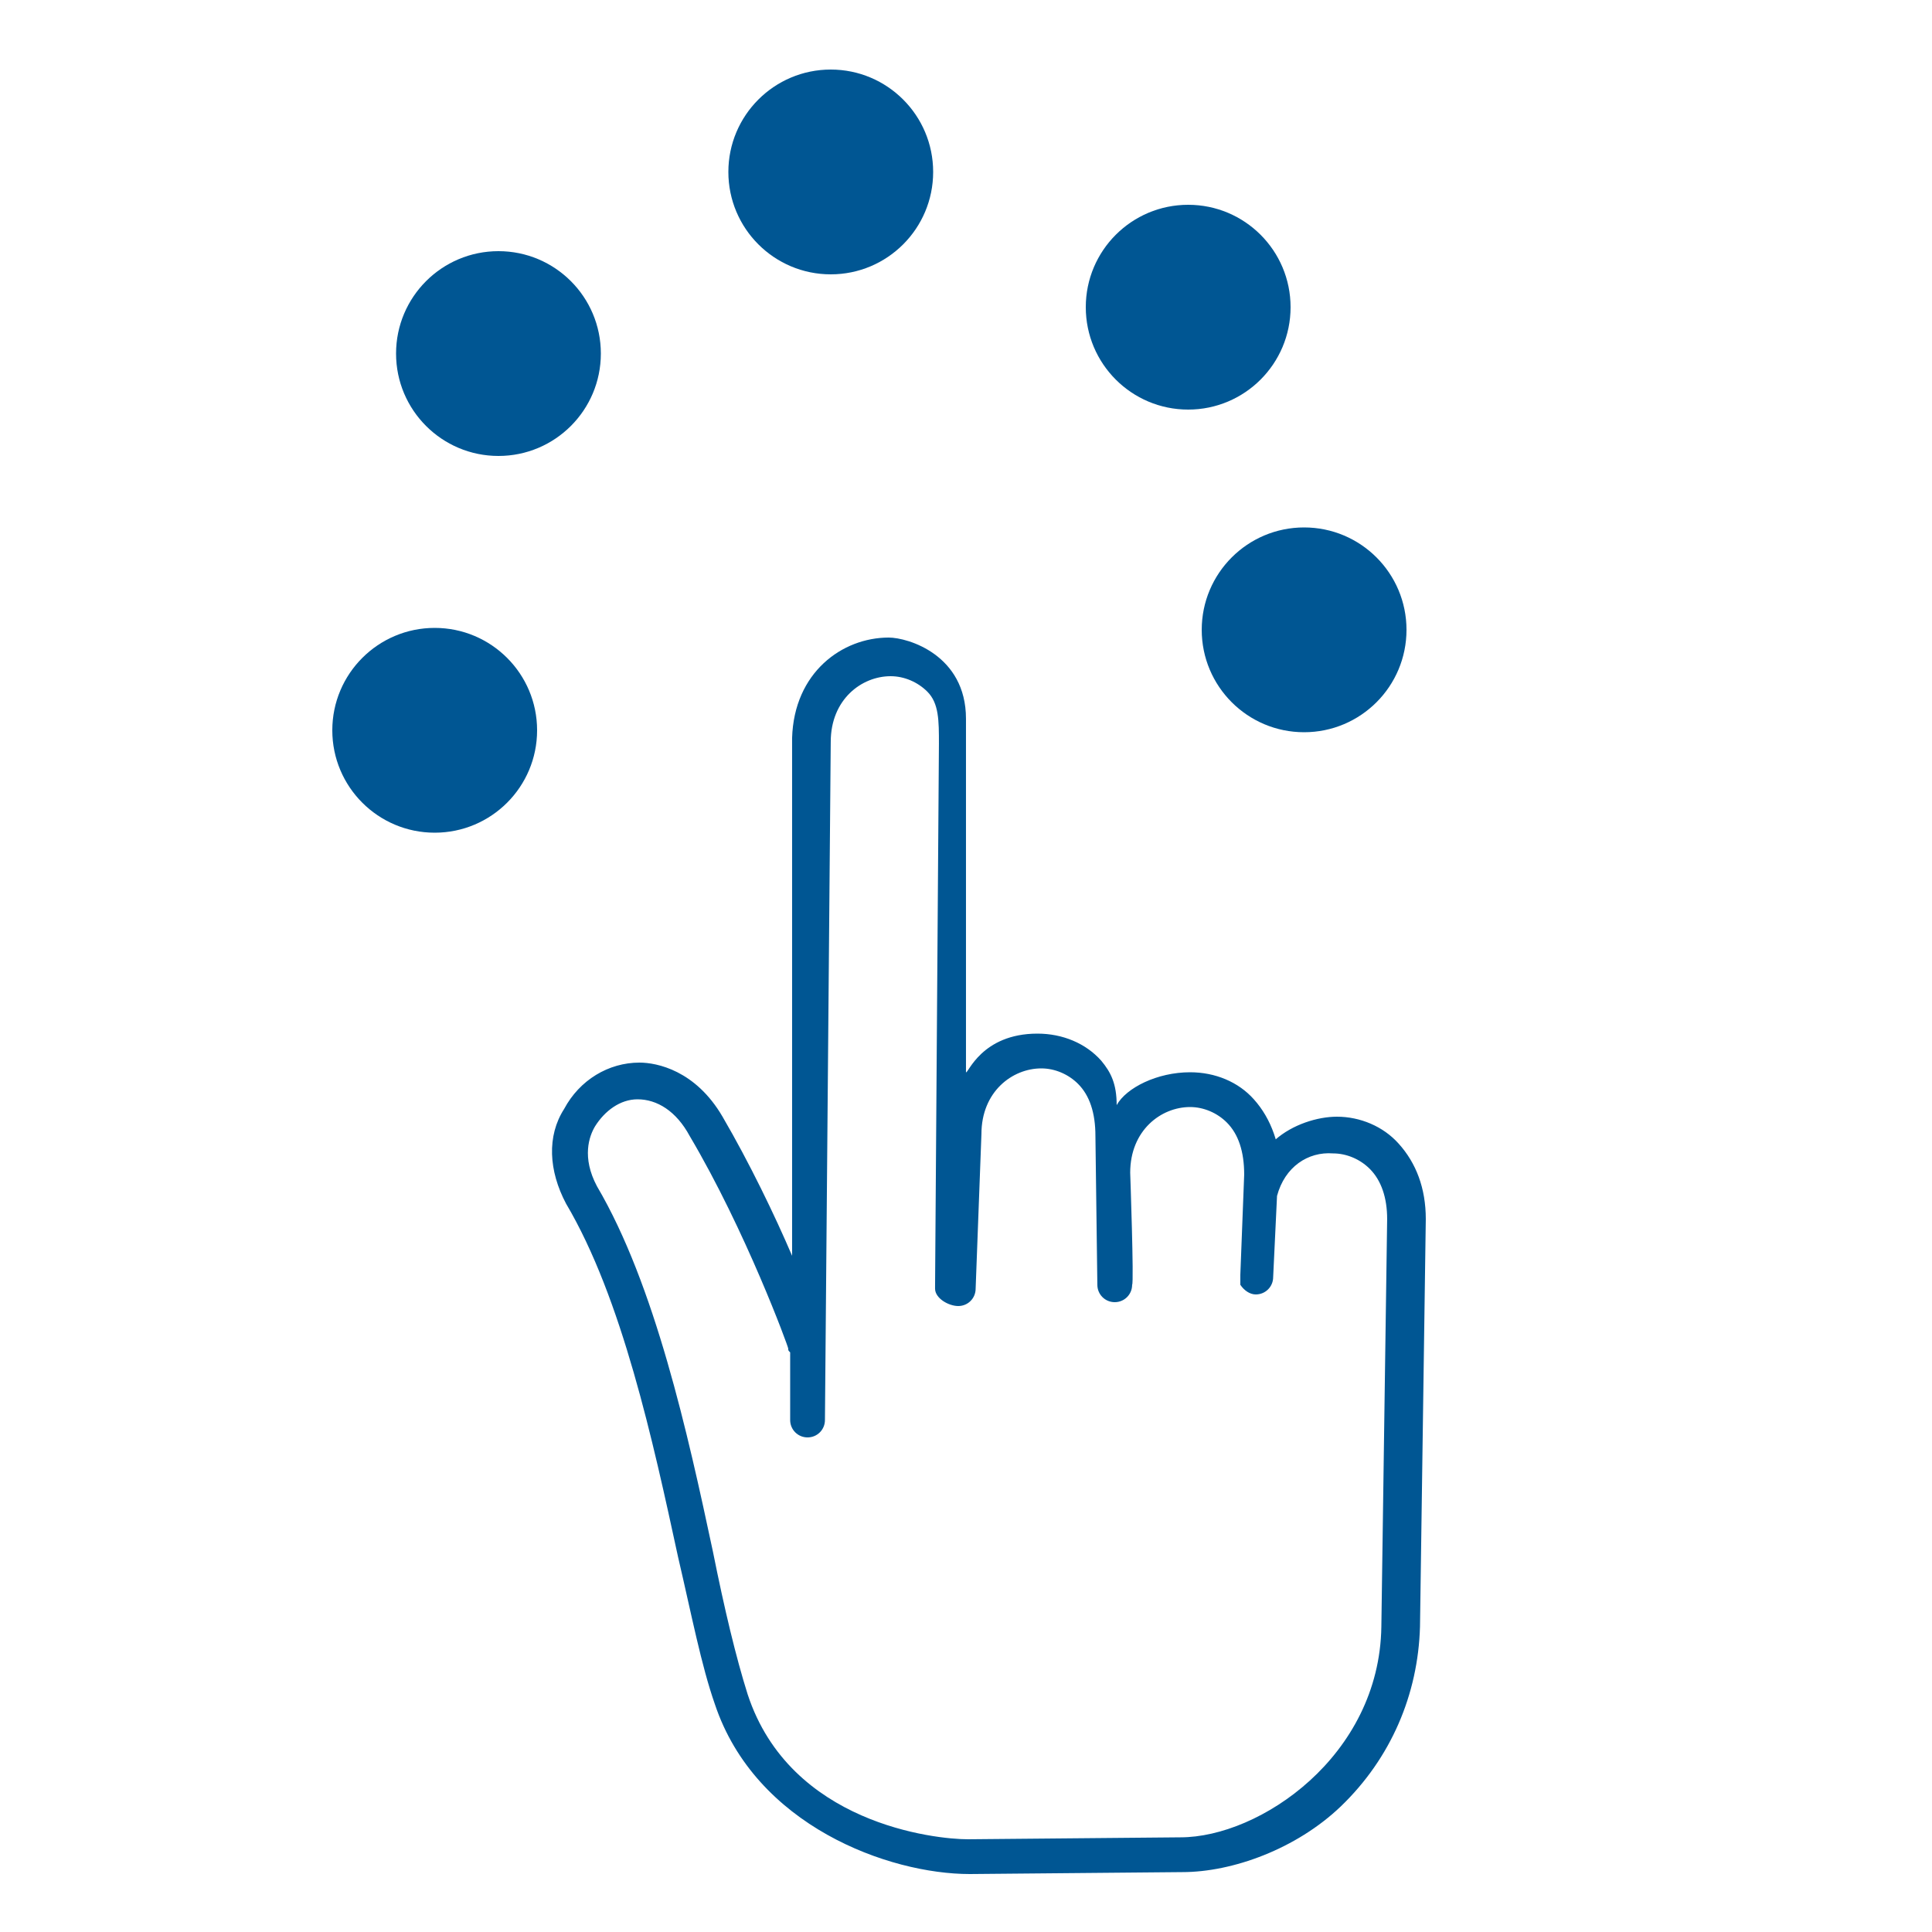 <svg width="76" height="76" viewBox="0 0 76 76" fill="none" xmlns="http://www.w3.org/2000/svg">
<path d="M22.267 47.348C24.471 51.072 25.687 56.696 26.675 61.256C27.207 63.536 27.587 65.512 28.119 67.032C29.715 71.82 34.959 73.72 38.151 73.72L46.511 73.644C48.487 73.644 50.995 72.732 52.743 71.06C54.719 69.16 55.783 66.652 55.859 63.992L56.087 47.956C56.087 46.74 55.707 45.752 55.023 44.992C54.415 44.308 53.503 43.928 52.591 43.928C51.831 43.928 50.843 44.232 50.159 44.84L50.387 46.284C50.387 45.068 50.007 44.004 49.323 43.244C48.715 42.56 47.803 42.18 46.815 42.18C45.523 42.18 44.307 42.788 43.927 43.472C43.927 42.636 43.699 42.18 43.319 41.724C42.711 41.04 41.799 40.66 40.811 40.66C38.607 40.66 38.075 42.256 37.999 42.18C37.999 42.18 37.999 30.324 37.999 28.272C37.999 25.764 35.719 25.08 34.959 25.08C33.135 25.08 31.235 26.448 31.159 29.032V49.4C30.475 47.804 29.487 45.752 28.423 43.928C27.359 42.104 25.839 41.8 25.155 41.8C23.939 41.8 22.799 42.484 22.191 43.624C21.507 44.688 21.583 46.056 22.267 47.348ZM23.407 44.308C23.787 43.7 24.395 43.244 25.079 43.244C25.839 43.244 26.599 43.7 27.131 44.688C29.335 48.412 31.007 52.972 31.007 53.048C31.007 53.124 31.007 53.124 31.083 53.2V55.86C31.083 56.24 31.387 56.544 31.767 56.544C32.147 56.544 32.451 56.24 32.451 55.86L32.679 29.184C32.679 27.512 33.895 26.6 35.035 26.6C35.567 26.6 36.099 26.828 36.479 27.208C36.935 27.664 36.935 28.348 36.935 29.26L36.783 50.616V50.692C36.783 51.072 37.315 51.376 37.695 51.376C38.075 51.376 38.379 51.072 38.379 50.692L38.607 44.612C38.607 42.94 39.823 42.028 40.963 42.028C41.495 42.028 42.027 42.256 42.407 42.636C42.863 43.092 43.091 43.776 43.091 44.688L43.167 50.54C43.167 50.92 43.471 51.224 43.851 51.224C44.231 51.224 44.535 50.92 44.535 50.54C44.611 50.464 44.459 46.132 44.459 46.132C44.459 44.46 45.675 43.548 46.815 43.548C47.347 43.548 47.879 43.776 48.259 44.156C48.715 44.612 48.943 45.296 48.943 46.208L48.791 50.16C48.791 50.236 48.791 50.54 48.791 50.54C48.943 50.768 49.171 50.92 49.399 50.92C49.779 50.92 50.083 50.616 50.083 50.236L50.235 47.044C50.539 45.904 51.451 45.296 52.439 45.372C52.971 45.372 53.503 45.6 53.883 45.98C54.339 46.436 54.567 47.12 54.567 47.956L54.339 63.992C54.263 69.084 49.551 72.276 46.435 72.276L38.075 72.352C36.783 72.352 31.083 71.744 29.411 66.652C28.955 65.208 28.499 63.308 28.043 61.028C27.055 56.392 25.763 50.54 23.483 46.664C22.875 45.524 23.179 44.688 23.407 44.308Z" fill="#005693"/>
<path d="M17.1 32.756C19.325 32.756 21.128 30.953 21.128 28.728C21.128 26.504 19.325 24.7 17.1 24.7C14.876 24.7 13.072 26.504 13.072 28.728C13.072 30.953 14.876 32.756 17.1 32.756Z" fill="#005693"/>
<path d="M19.608 17.936C21.833 17.936 23.636 16.133 23.636 13.908C23.636 11.683 21.833 9.88 19.608 9.88C17.384 9.88 15.58 11.683 15.58 13.908C15.58 16.133 17.384 17.936 19.608 17.936Z" fill="#005693"/>
<path d="M32.68 10.792C34.905 10.792 36.708 8.989 36.708 6.764C36.708 4.54 34.905 2.736 32.68 2.736C30.456 2.736 28.652 4.54 28.652 6.764C28.652 8.989 30.456 10.792 32.68 10.792Z" fill="#005693"/>
<path d="M46.74 16.112C48.965 16.112 50.768 14.308 50.768 12.084C50.768 9.859 48.965 8.056 46.74 8.056C44.515 8.056 42.712 9.859 42.712 12.084C42.712 14.308 44.515 16.112 46.74 16.112Z" fill="#005693"/>
<path d="M51.3 28.804C53.525 28.804 55.328 27.001 55.328 24.776C55.328 22.551 53.525 20.748 51.3 20.748C49.076 20.748 47.273 22.551 47.273 24.776C47.273 27.001 49.076 28.804 51.3 28.804Z" fill="#005693"/>
</svg>
